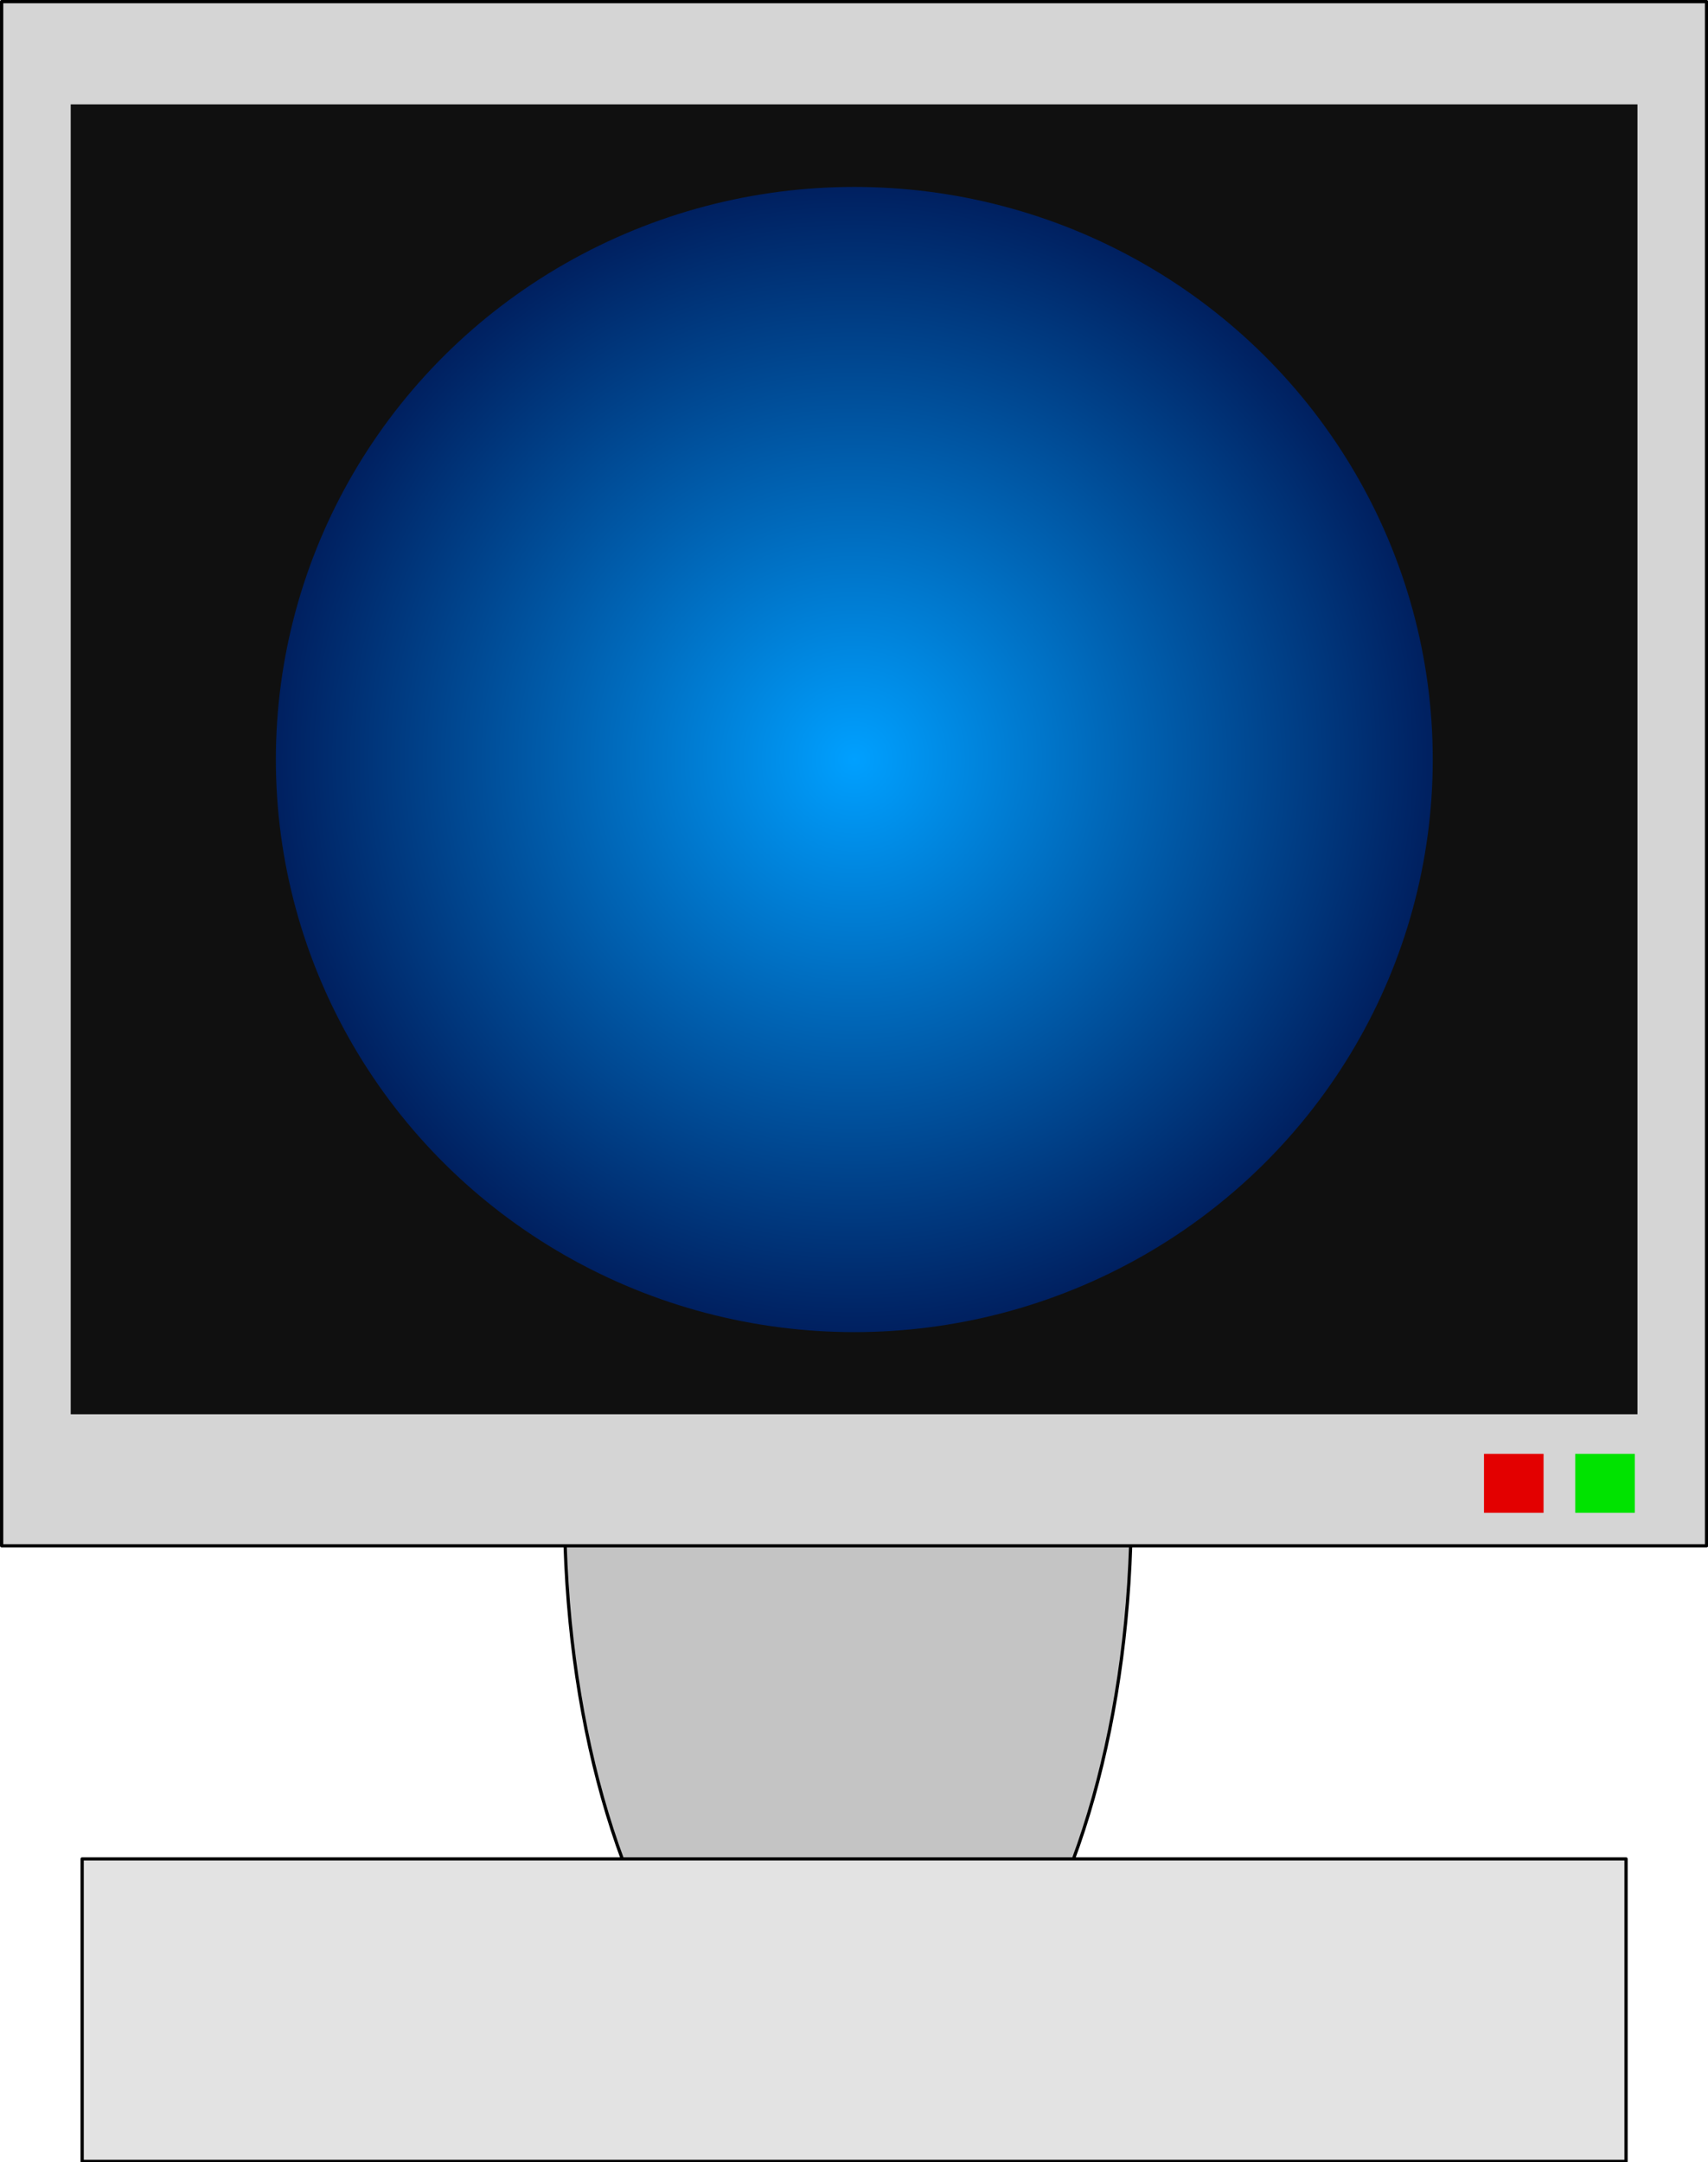 <?xml version="1.0" encoding="UTF-8" standalone="no"?>
<svg
   xmlns:dc="http://purl.org/dc/elements/1.1/"
   xmlns:cc="http://creativecommons.org/ns#"
   xmlns:rdf="http://www.w3.org/1999/02/22-rdf-syntax-ns#"
   xmlns:svg="http://www.w3.org/2000/svg"
   xmlns="http://www.w3.org/2000/svg"
   xmlns:xlink="http://www.w3.org/1999/xlink"
   xmlns:sodipodi="http://sodipodi.sourceforge.net/DTD/sodipodi-0.dtd"
   xmlns:inkscape="http://www.inkscape.org/namespaces/inkscape"
   width="128"
   height="162"
   id="svg2"
   sodipodi:version="0.32"
   inkscape:version="1.0.2 (e86c870879, 2021-01-15)"
   version="1.0"
   sodipodi:docname="Shield.svg"
   inkscape:output_extension="org.inkscape.output.svg.inkscape"
   inkscape:export-filename="/home/stuart/tmp/MonitorBox_Rings.png"
   inkscape:export-xdpi="34.290001"
   inkscape:export-ydpi="34.290001">
  <defs
     id="defs4">
    <linearGradient
       id="linearGradient1709">
      <stop
         style="stop-color:#00a0ff;stop-opacity:1"
         offset="0"
         id="stop1710" />
      <stop
         style="stop-color:#002060;stop-opacity:1"
         offset="1"
         id="stop1711" />
    </linearGradient>
    <radialGradient
       inkscape:collect="always"
       xlink:href="#linearGradient1709"
       id="radialGradient849"
       cx="42.813"
       cy="39.286"
       fx="42.813"
       fy="39.286"
       r="17.291"
       gradientUnits="userSpaceOnUse" />
  </defs>
  <sodipodi:namedview
     id="base"
     pagecolor="#ffffff"
     bordercolor="#666666"
     borderopacity="1.0"
     gridtolerance="10000"
     guidetolerance="10"
     objecttolerance="10"
     inkscape:pageopacity="0.0"
     inkscape:pageshadow="2"
     inkscape:zoom="5.1226464"
     inkscape:cx="63.725517"
     inkscape:cy="80.747358"
     inkscape:document-units="px"
     inkscape:current-layer="layer1"
     showgrid="false"
     inkscape:window-width="1920"
     inkscape:window-height="997"
     inkscape:window-x="0"
     inkscape:window-y="28"
     inkscape:window-maximized="1"
     borderlayer="true"
     inkscape:document-rotation="0" />
  <g
     inkscape:label="Layer 1"
     inkscape:groupmode="layer"
     id="layer1"
     style="display:inline"
     transform="translate(0,-8)">
    <g
       id="g3564"
       transform="matrix(0.974,0,0,0.964,-1.738,7.096)">
      <ellipse
         transform="matrix(0.144,0,0,0.144,-122.234,52.074)"
         id="MonitorStalk"
         style="fill:#c4c4c4;fill-opacity:1;stroke:#000000;stroke-width:1.732;stroke-linecap:round;stroke-linejoin:round;stroke-miterlimit:4;stroke-dasharray:none;stroke-opacity:1"
         cx="1314.286"
         cy="458.076"
         rx="151.429"
         ry="314.286" />
      <rect
         y="145.426"
         x="8.105"
         height="23.511"
         width="118.79"
         id="MonitorBase"
         style="fill:#e3e3e3;fill-opacity:1;stroke:#000000;stroke-width:0.25;stroke-linecap:round;stroke-linejoin:round;stroke-miterlimit:4;stroke-dasharray:none;stroke-opacity:1" />
      <rect
         y="1.063"
         x="1.91"
         height="120.027"
         width="131.18"
         id="rect3155"
         style="fill:#d5d5d5;fill-opacity:1;stroke:#000000;stroke-width:0.25;stroke-linecap:round;stroke-linejoin:round;stroke-miterlimit:4;stroke-dasharray:none;stroke-opacity:1" />
      <rect
         y="9.049"
         x="7.225"
         height="101.816"
         width="120.55"
         id="rect3159"
         style="fill:#101010;fill-opacity:1;stroke:none;stroke-width:0;stroke-linecap:round;stroke-linejoin:round;stroke-miterlimit:4;stroke-dasharray:none;stroke-opacity:1" />
      <g
         transform="matrix(0.144,0,0,0.144,103.595,13.57)"
         id="MonitorLights">
        <rect
           style="opacity:1;fill:#e30000;fill-opacity:1;stroke:none;stroke-width:0.173;stroke-linecap:round;stroke-linejoin:round;stroke-miterlimit:4;stroke-dasharray:none;stroke-opacity:1"
           id="MonitorLight_Red"
           width="31.827"
           height="31.827"
           x="85.91"
           y="697.014" />
        <rect
           style="opacity:1;fill:#00e300;fill-opacity:1;stroke:none;stroke-width:0.173;stroke-linecap:round;stroke-linejoin:round;stroke-miterlimit:4;stroke-dasharray:none;stroke-opacity:1"
           id="MonitorLight_Green"
           width="31.827"
           height="31.827"
           x="134.652"
           y="697.014" />
      </g>
      <circle
         id="path3504"
         style="display:block;fill:url(#radialGradient849);fill-opacity:1.0;fill-rule:evenodd;stroke:none;stroke-linejoin:round;stroke-miterlimit:4;stroke-opacity:1"
         transform="matrix(2.574,0,0,2.574,-42.684,-41.149)"
         cx="42.813"
         cy="39.286"
         r="17.291" />
    </g>
  </g>
</svg>

